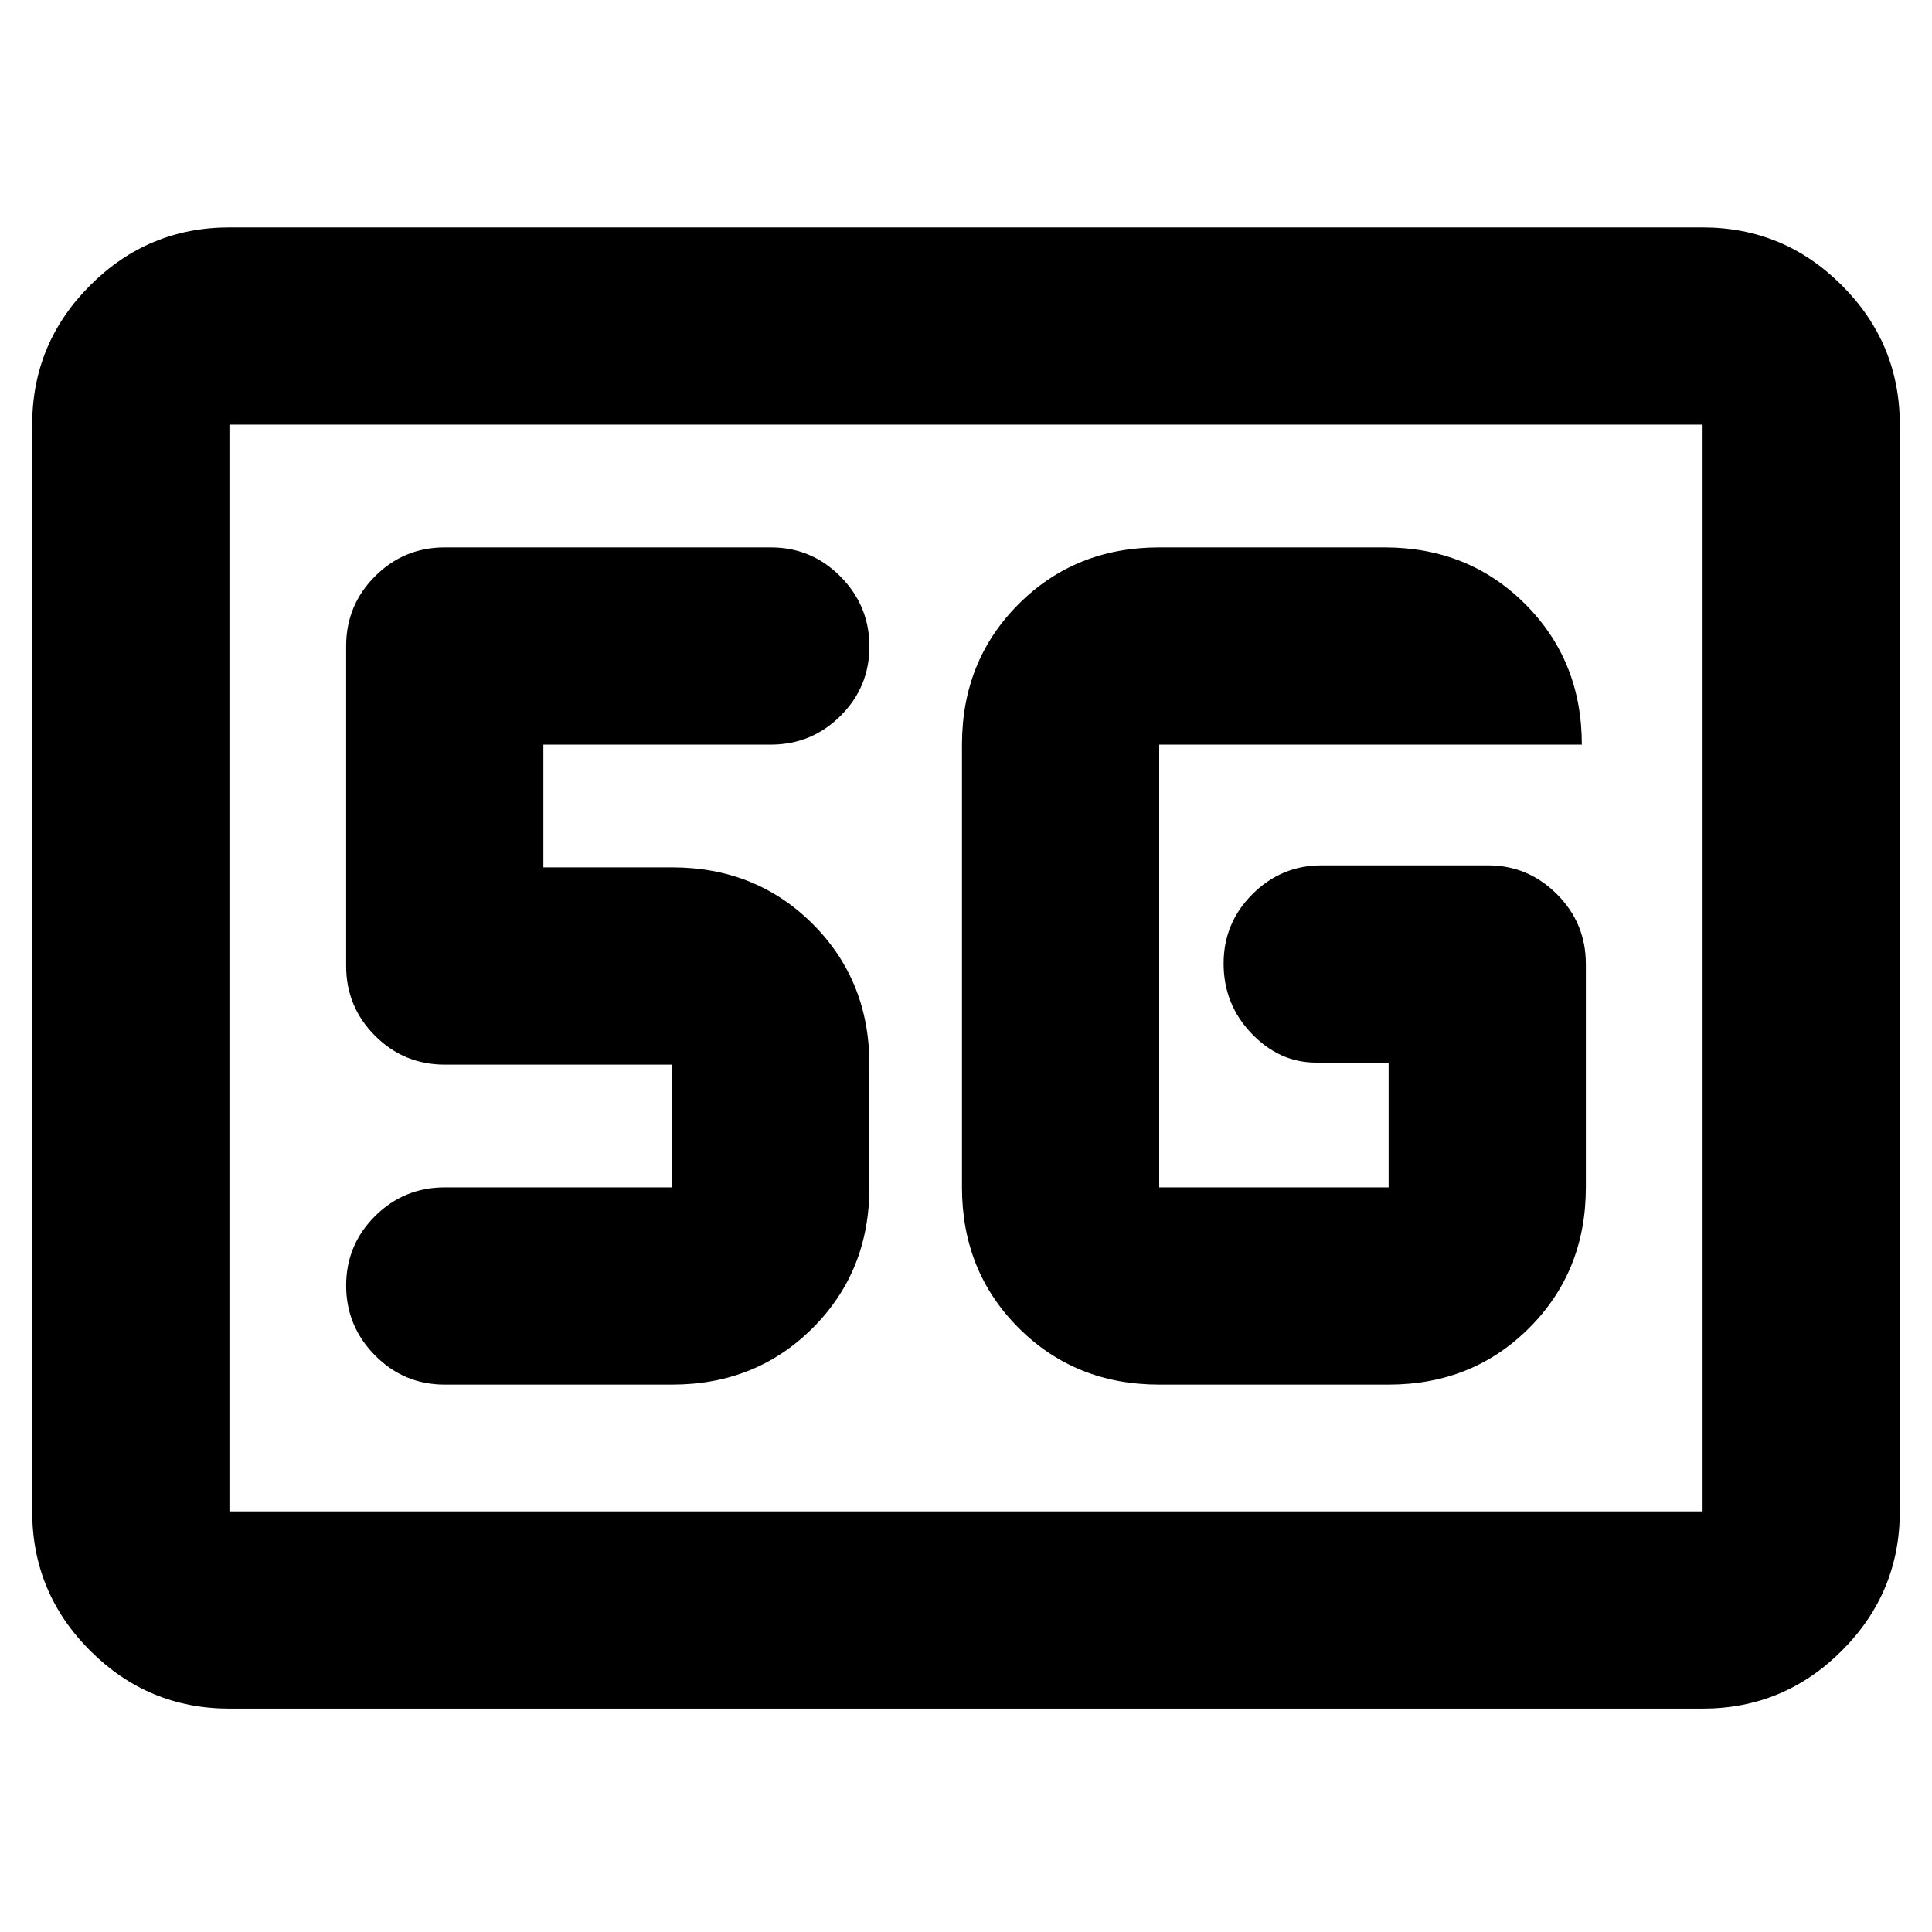 <svg xmlns="http://www.w3.org/2000/svg" height="20" viewBox="0 -960 960 960" width="20"><path d="M114-111q-40.42 0-69.21-28.79Q16-168.57 16-209v-540q0-40.42 28.79-69.21Q73.58-847 114-847h732q40.42 0 69.21 28.79Q944-789.42 944-749v540q0 40.43-28.79 69.21Q886.42-111 846-111H114Zm0-98h732v-540H114v540Zm0 0v-540 540Zm462-63h114q41.7 0 69.85-28.15Q788-328.3 788-370v-111q0-20.3-14.35-34.65Q759.3-530 739.41-530h-82.82q-19.89 0-34.24 14.29Q608-501.42 608-481.21t13.85 34.71Q635.7-432 654-432h36v62H576v-220h210q0-41.7-28.15-69.85Q729.7-688 688-688H576q-41.7 0-69.85 28.15Q478-631.7 478-590v220q0 41.7 28.15 69.85Q534.3-272 576-272Zm-242 0q41.7 0 69.85-28.15Q432-328.3 432-370v-61q0-41.7-28.15-69.85Q375.7-529 334-529h-64v-61h113q20.3 0 34.65-14.29Q432-618.58 432-638.79t-14.35-34.71Q403.3-688 383-688H221q-20.3 0-34.65 14.35Q172-659.3 172-639v159q0 20.3 14.35 34.65Q200.7-431 221-431h113v61H221q-20.3 0-34.65 14.29Q172-341.42 172-321.21t14.35 34.71Q200.7-272 221-272h113Z"/></svg>